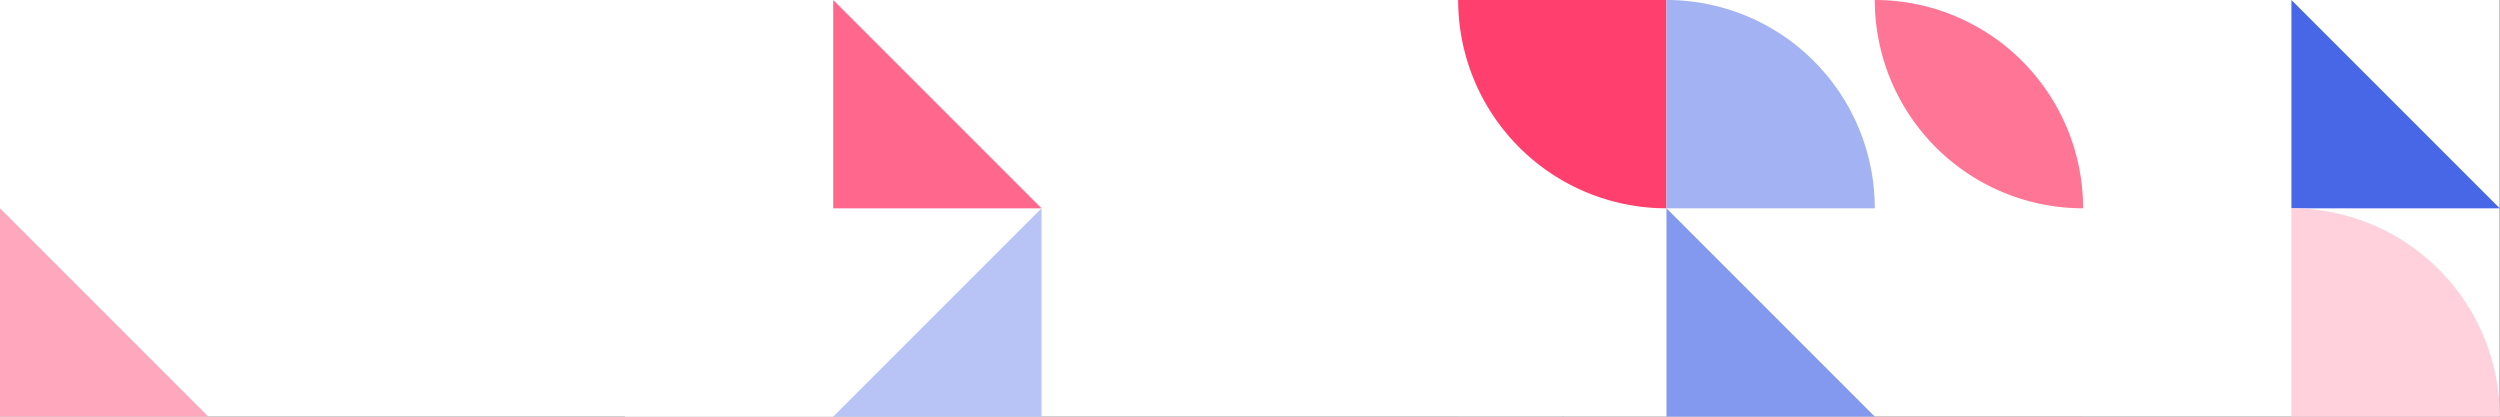 <?xml version="1.0" standalone="no"?><svg xmlns:xlink="http://www.w3.org/1999/xlink" xmlns="http://www.w3.org/2000/svg" viewBox="0 0 1000 166.667" preserveAspectRatio="xMaxYMax slice"><rect x="0" y="0" width="1000" height="166.667" fill="#333333" stroke="none"/><g transform="scale(0.888)"><rect x="0" y="0" width="1126" height="281.5" fill="#ffffff"/><polygon points="375.33,0 469.16,93.83 375.33,93.83" fill="#ff688c"/><path d="M 656.83 0 A 93.83 93.83 0 0 0 750.66 93.83 L 750.66 0" fill="#ff3f6d"/><path d="M 750.67 0 A 93.83 93.83 0 0 1 844.5 93.83 L 750.67 93.83" fill="#a2b2f3"/><path d="M 844.5 0 A 93.83 93.83 0 0 1  938.33 93.83 L 844.5 0 A 93.83 93.83 0 0 0 938.33 93.83" fill="#ff7596"/><polygon points="1032.17,0 1126,93.83 1032.17,93.83" fill="#4867e7"/><polygon points="0,93.83 93.83,187.66 0,187.66" fill="#ffa7bc"/><rect x="281.5" y="93.833" width="93.833" height="93.833" fill="#ffffff"/><polygon points="469.16,93.83 469.16,187.66 375.33,187.66" fill="#b8c4f6"/><polygon points="750.67,93.83 844.5,187.66 750.67,187.66" fill="#8398ef"/><path d="M 1032.17 93.83 A 93.83 93.83 0 0 1 1126 187.66 L 1032.17 187.66" fill="#ffd1dc"/><rect x="656.833" y="187.667" width="93.833" height="93.833" fill="#ffffff"/><path d="M 703.75 187.67 A 46.92 46.92 0 0 1 750.67 234.59 L 703.75 234.59" fill="#3557e5"/><rect x="844.5" y="187.67" width="93.83" height="93.83" fill="#ff7697"/><rect x="1032.17" y="187.67" width="93.83" height="93.83" fill="#ff6086"/></g></svg>